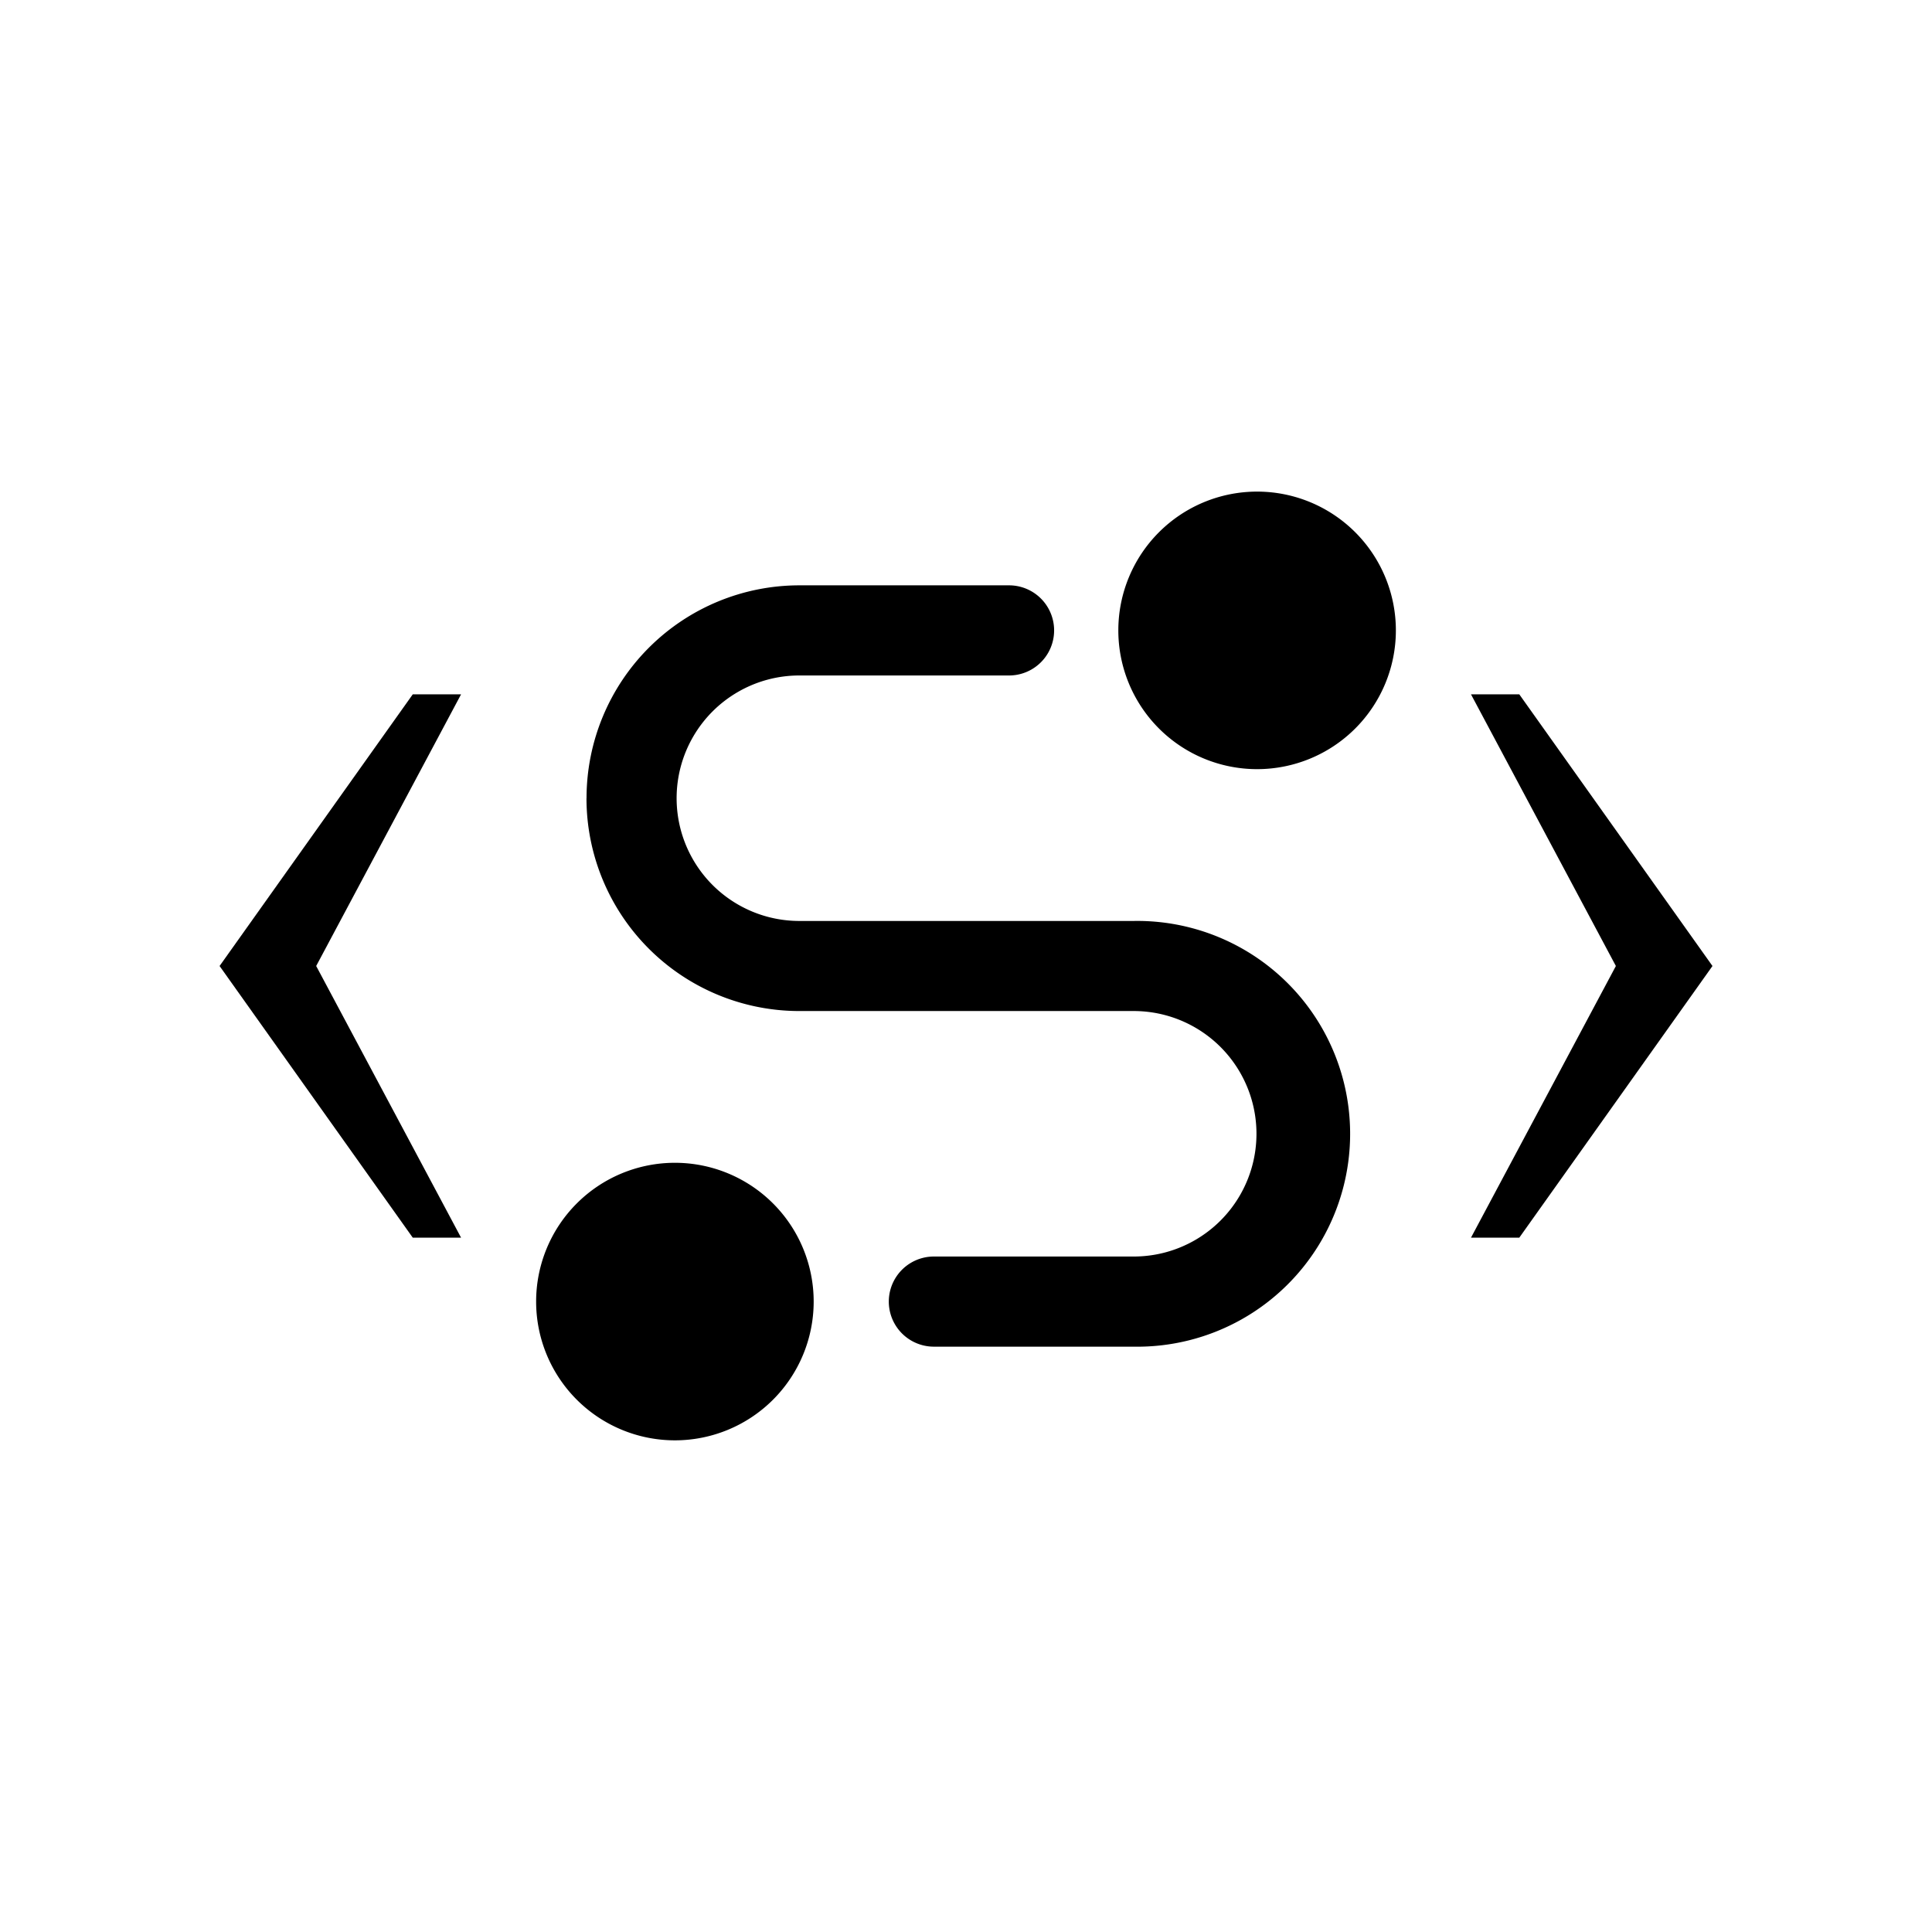 <svg xmlns="http://www.w3.org/2000/svg" width="32" height="32" fill="currentColor" viewBox="0 0 32 32">
  <path fill-rule="evenodd" d="M9.715 13.22a3.526 3.526 0 0 1 3.526-3.525h3.472a.746.746 0 1 1 0 1.493H13.24a2.033 2.033 0 1 0 0 4.066h5.537a3.526 3.526 0 1 1 0 7.051h-3.309a.746.746 0 1 1 0-1.493h3.31a2.033 2.033 0 1 0 0-4.066H13.24a3.526 3.526 0 0 1-3.526-3.525Z" clip-rule="evenodd"/>
  <path d="M13.477 21.558a2.298 2.298 0 1 1-4.597 0 2.298 2.298 0 0 1 4.597 0Zm9.643-11.117a2.298 2.298 0 1 1-4.597 0 2.298 2.298 0 0 1 4.597 0ZM3.637 16l3.2 4.5h.8l-2.4-4.5 2.4-4.5h-.8l-3.2 4.5Zm24.727 0-3.2-4.5h-.8l2.4 4.5-2.4 4.5h.8l3.2-4.5Z"/>
</svg>
